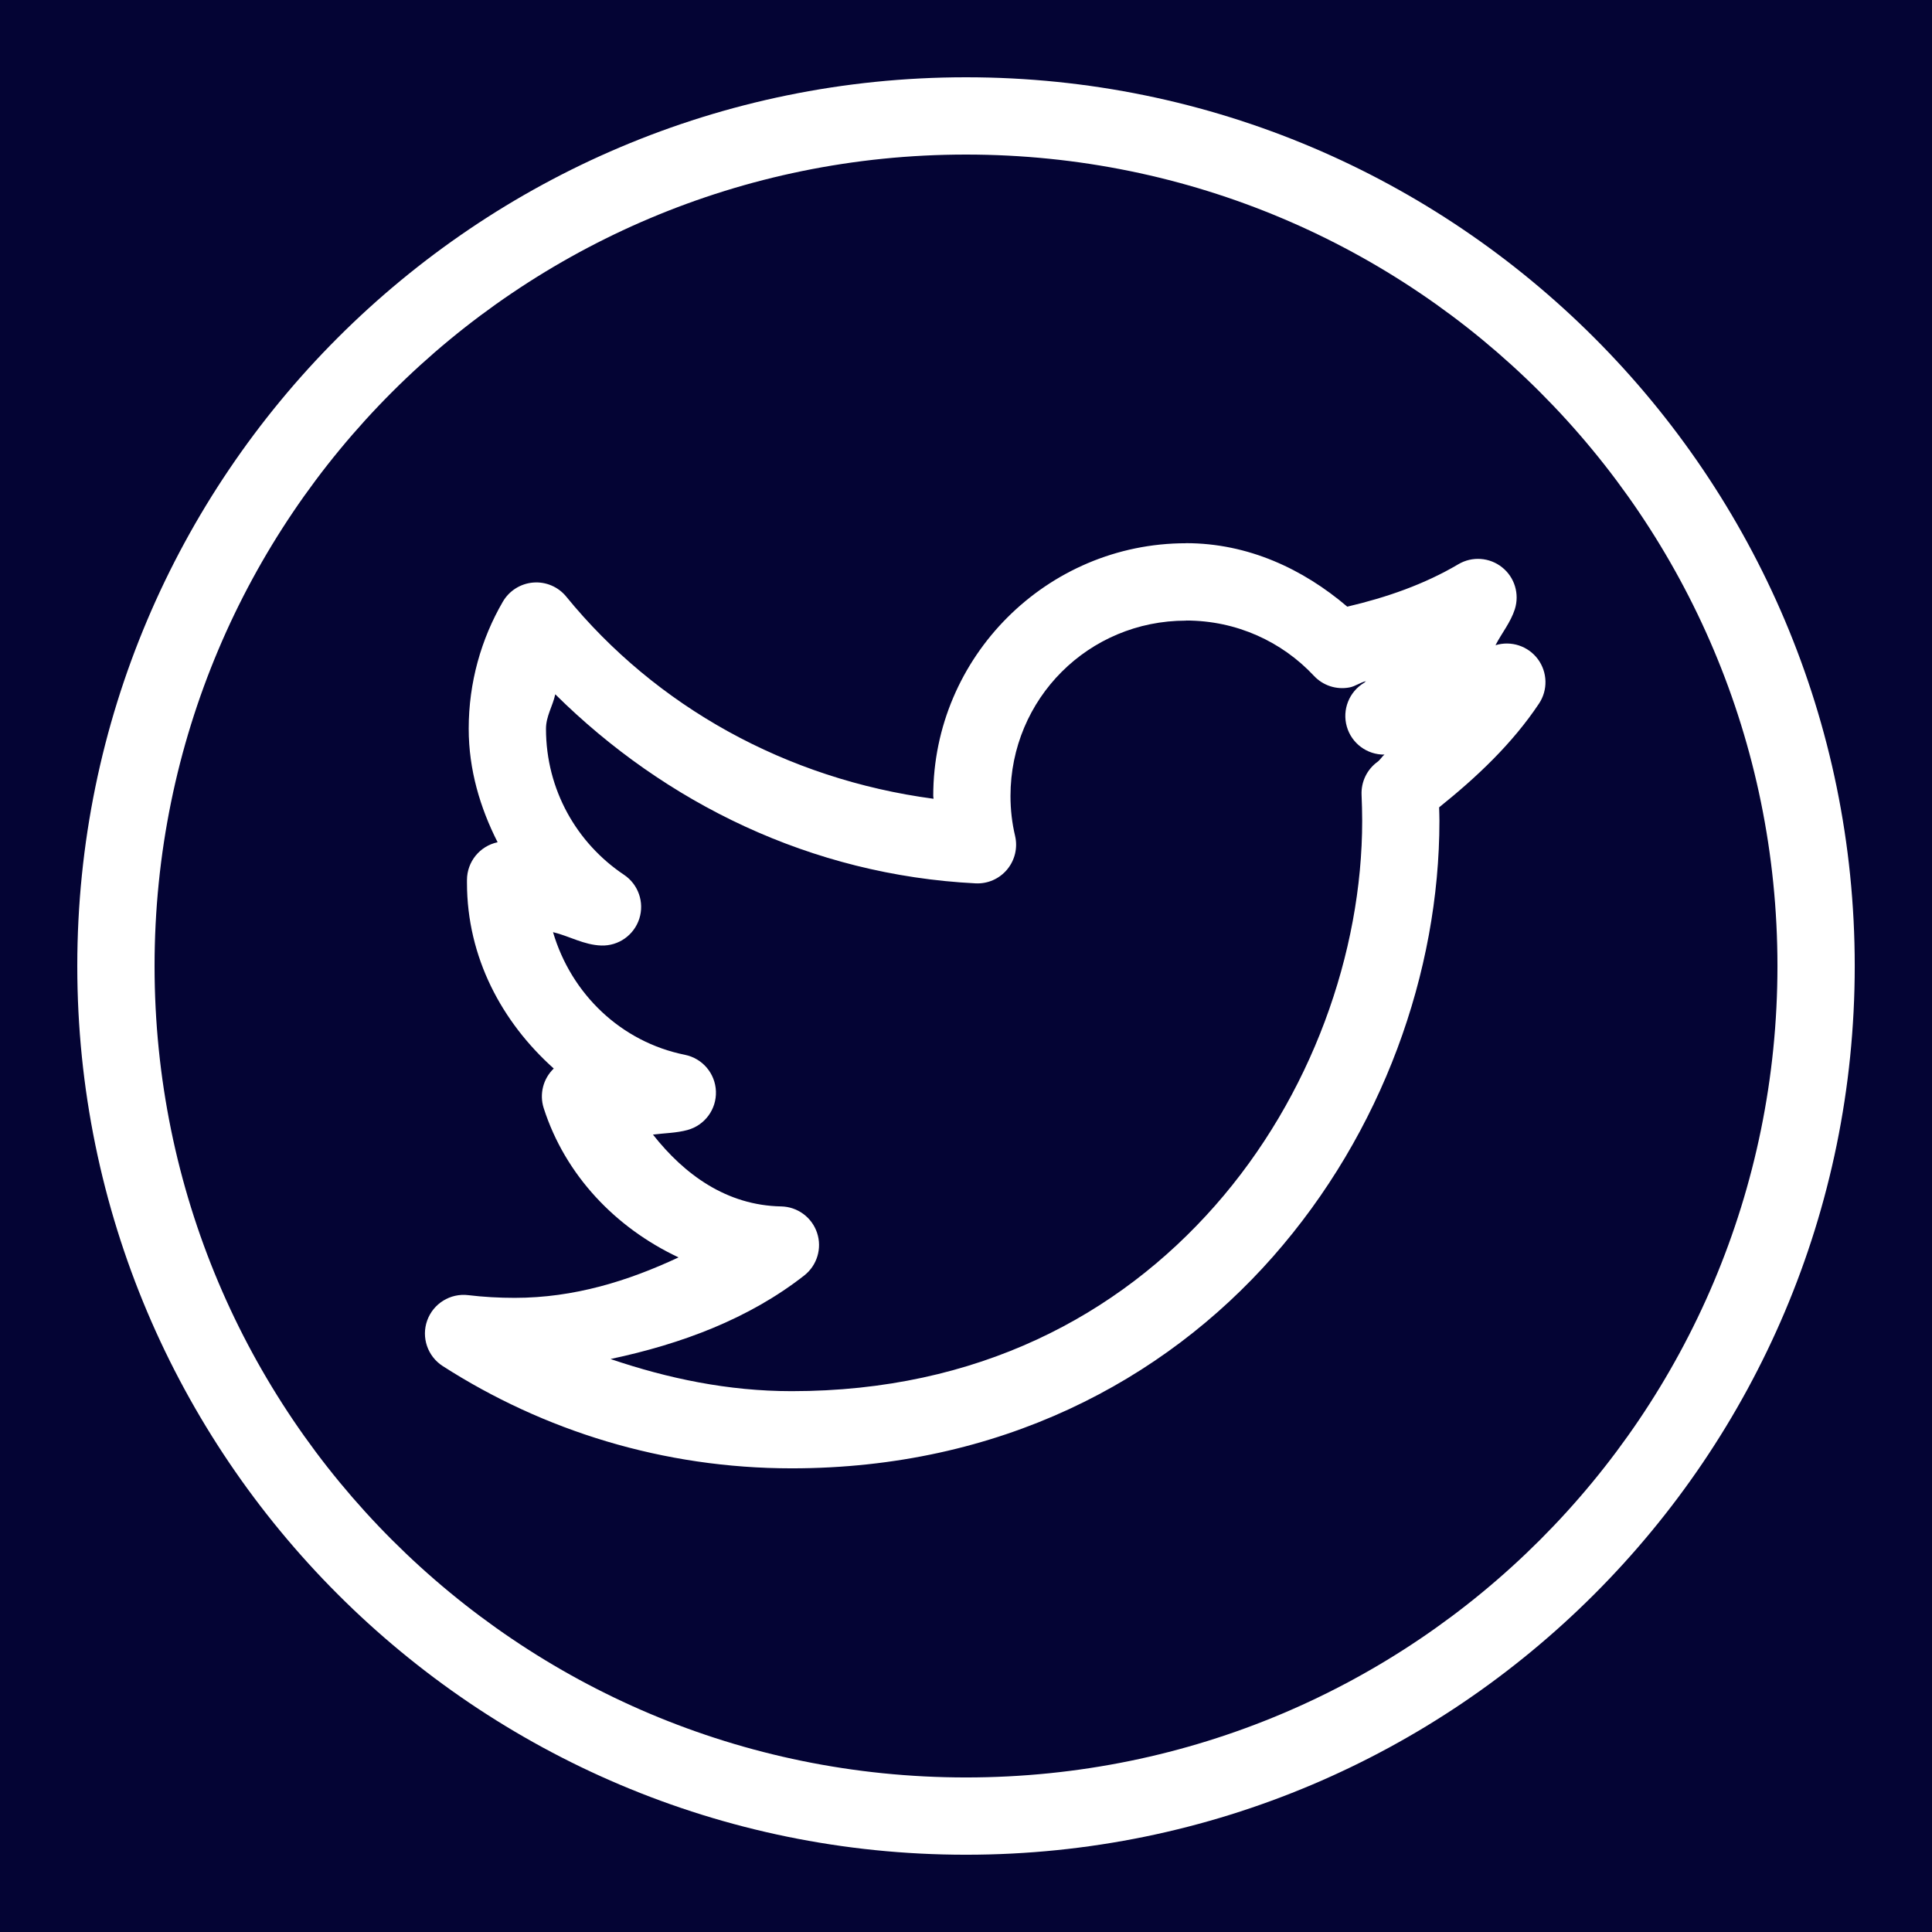 <svg xmlns="http://www.w3.org/2000/svg" xmlns:xlink="http://www.w3.org/1999/xlink" viewBox="0,0,255.998,255.998" width="50px" height="50px"><g fill="#040434" fill-rule="nonzero" stroke="none" stroke-width="1" stroke-linecap="butt" stroke-linejoin="miter" stroke-miterlimit="10" stroke-dasharray="" stroke-dashoffset="0" font-family="none" font-weight="none" font-size="none" text-anchor="none" style="mix-blend-mode: normal"><path d="M0,255.998v-255.998h255.998v255.998z" id="bgRectangle"></path></g><g fill="#ffffff" fill-rule="nonzero" stroke="none" stroke-width="1" stroke-linecap="butt" stroke-linejoin="miter" stroke-miterlimit="10" stroke-dasharray="" stroke-dashoffset="0" font-family="none" font-weight="none" font-size="none" text-anchor="none" style="mix-blend-mode: normal"><g transform="scale(5.12,5.12)"><path d="M25,2c-12.691,0 -23,10.309 -23,23c0,12.691 10.309,23 23,23c12.691,0 23,-10.309 23,-23c0,-12.691 -10.309,-23 -23,-23zM25,4c11.61,0 21,9.39 21,21c0,11.61 -9.39,21 -21,21c-11.61,0 -21,-9.39 -21,-21c0,-11.61 9.39,-21 21,-21zM30.693,14.059c-3.6,0 -6.541,2.94 -6.541,6.539c0,0.025 0.008,0.049 0.008,0.074c-3.814,-0.508 -7.188,-2.391 -9.506,-5.232c-0.207,-0.254 -0.526,-0.39 -0.853,-0.364c-0.327,0.026 -0.62,0.21 -0.786,0.493c-0.563,0.968 -0.885,2.095 -0.885,3.289c0,1.062 0.296,2.049 0.748,2.939c-0.462,0.098 -0.792,0.505 -0.793,0.977v0.07c0,1.934 0.905,3.609 2.246,4.809c-0.275,0.264 -0.376,0.662 -0.26,1.025c0.558,1.737 1.86,3.097 3.49,3.863c-1.304,0.61 -2.701,1.047 -4.242,1.047c-0.411,0 -0.81,-0.023 -1.201,-0.07c-0.463,-0.056 -0.904,0.216 -1.062,0.655c-0.158,0.439 0.01,0.929 0.403,1.181c2.604,1.671 5.706,2.646 9.029,2.646c5.371,0 9.616,-2.256 12.453,-5.475c2.837,-3.218 4.311,-7.372 4.311,-11.285c0,-0.118 -0.005,-0.23 -0.008,-0.346c0.974,-0.782 1.89,-1.644 2.584,-2.684c0.235,-0.352 0.223,-0.813 -0.029,-1.153c-0.253,-0.339 -0.691,-0.483 -1.096,-0.359c0.162,-0.315 0.39,-0.588 0.5,-0.93c0.126,-0.395 -0.004,-0.828 -0.329,-1.086c-0.324,-0.259 -0.775,-0.291 -1.132,-0.08c-0.875,0.518 -1.857,0.86 -2.875,1.098c-1.143,-0.974 -2.564,-1.643 -4.176,-1.643zM30.693,16.059c1.312,0 2.485,0.548 3.312,1.432c0.235,0.252 0.584,0.365 0.922,0.299c0.152,-0.03 0.274,-0.127 0.424,-0.162c-0.019,0.012 -0.03,0.032 -0.049,0.043c-0.388,0.233 -0.571,0.697 -0.447,1.132c0.124,0.435 0.524,0.732 0.976,0.726c-0.069,0.052 -0.11,0.135 -0.18,0.186c-0.273,0.197 -0.428,0.517 -0.414,0.854c0.009,0.224 0.016,0.449 0.016,0.674c0,3.405 -1.314,7.131 -3.811,9.963c-2.496,2.832 -6.135,4.797 -10.953,4.797c-1.653,0 -3.209,-0.33 -4.689,-0.832c1.842,-0.39 3.586,-1.043 5.016,-2.164c0.331,-0.261 0.463,-0.703 0.329,-1.103c-0.134,-0.4 -0.505,-0.673 -0.927,-0.682c-1.416,-0.026 -2.506,-0.826 -3.32,-1.859c0.299,-0.039 0.609,-0.04 0.895,-0.119c0.447,-0.122 0.752,-0.536 0.735,-1c-0.016,-0.463 -0.349,-0.855 -0.804,-0.946c-1.651,-0.333 -2.94,-1.572 -3.412,-3.174c0.425,0.102 0.798,0.331 1.25,0.346c0.446,0.014 0.846,-0.269 0.983,-0.694c0.136,-0.424 -0.025,-0.888 -0.395,-1.136c-1.22,-0.816 -2.02,-2.197 -2.02,-3.779c0,-0.327 0.175,-0.587 0.24,-0.893c2.841,2.812 6.621,4.678 10.877,4.893c0.314,0.016 0.617,-0.117 0.818,-0.359c0.201,-0.242 0.277,-0.564 0.205,-0.87c-0.078,-0.329 -0.119,-0.673 -0.119,-1.031c0,-2.519 2.021,-4.539 4.541,-4.539z"></path></g></g></svg>